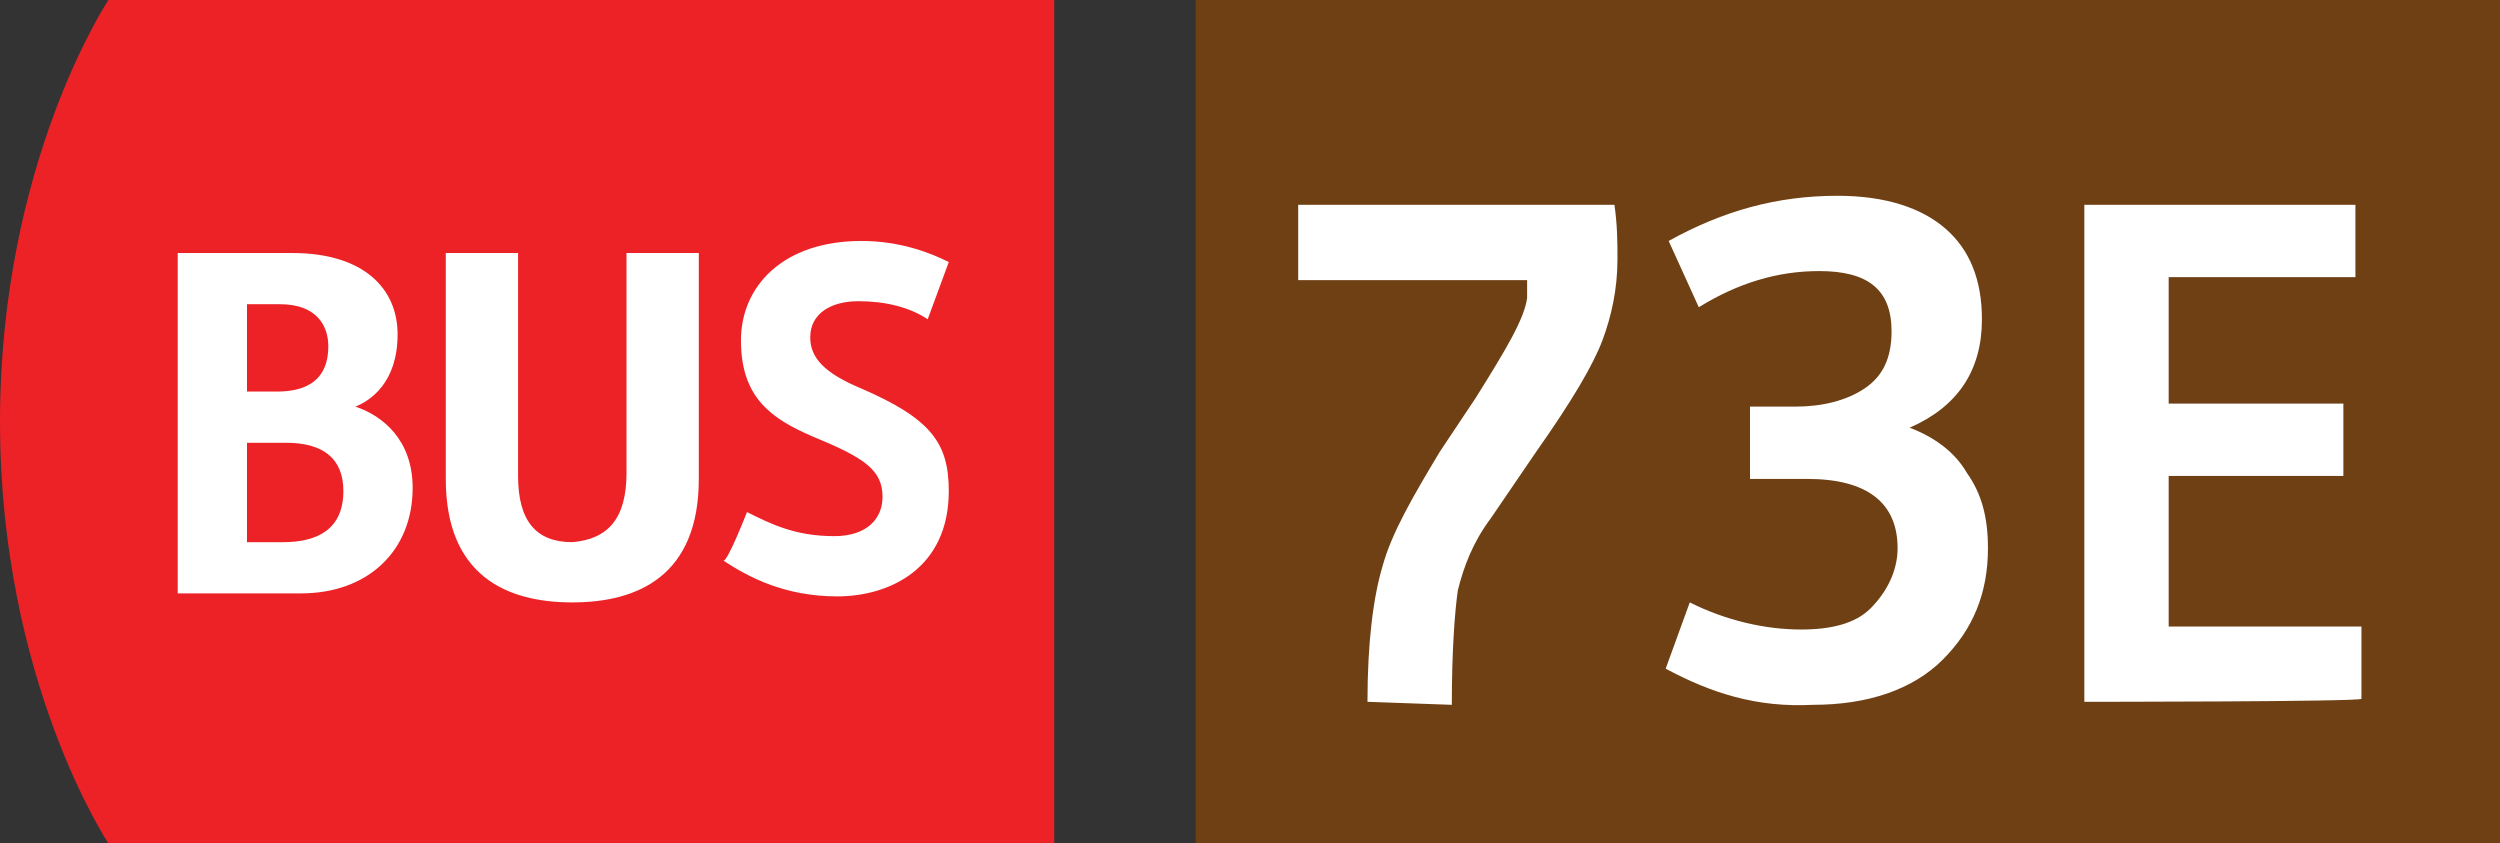 <?xml version="1.0" encoding="utf-8"?>
<!-- Generator: Adobe Illustrator 22.1.0, SVG Export Plug-In . SVG Version: 6.00 Build 0)  -->
<svg version="1.1" id="Calque_1" xmlns="http://www.w3.org/2000/svg" xmlns:xlink="http://www.w3.org/1999/xlink" x="0px" y="0px"
	 viewBox="0 0 83 28" style="enable-background:new 0 0 83 28;" xml:space="preserve">
<rect x="0" y="0" width="83" height="28" fill="#333333" stroke="none"/>
<style type="text/css">
	.st0{fill:#EC2227;}
	.st1{fill:#FFFFFF;}
	.st2{fill:#6F4013;stroke:#6F4013;stroke-width:1.4;stroke-miterlimit:10;}
	.st3{fill:none;}
</style>
<g>
	<g>
		<path class="st0" d="M3.6,0C3.6,0,0,5.4,0,14c0,8.6,3.6,14,3.6,14H35V0C35,0,3.6,0,3.6,0z"/>
		<g>
			<path class="st1" d="M5.9,8.4h3.8c2.4,0,3.5,1.2,3.5,2.7c0,1.6-0.9,2.2-1.4,2.4c0.9,0.3,1.9,1.1,1.9,2.7c0,2.1-1.5,3.5-3.7,3.5
				H5.9V8.4z M9.2,13c1,0,1.7-0.4,1.7-1.5c0-0.7-0.4-1.4-1.6-1.4H8.2V13C8.2,13,9.2,13,9.2,13z M9.4,18c1.1,0,2-0.4,2-1.7
				c0-1.1-0.7-1.6-1.9-1.6H8.2V18H9.4z M24.8,17c0.8,0.4,1.6,0.8,2.9,0.8c1.1,0,1.6-0.6,1.6-1.3c0-0.9-0.6-1.3-2.3-2
				c-1.4-0.6-2.4-1.3-2.4-3.2c0-1.8,1.4-3.3,4-3.3c1.3,0,2.3,0.4,2.9,0.7l-0.7,1.9c-0.6-0.4-1.4-0.6-2.3-0.6c-0.9,0-1.6,0.4-1.6,1.2
				c0,0.7,0.5,1.2,1.7,1.7c2.3,1,2.9,1.8,2.9,3.4c0,2.6-2,3.5-3.7,3.5c-1.7,0-2.9-0.6-3.8-1.2C24.1,18.8,24.8,17,24.8,17z
				 M20.8,15.7V8.4h2.4v7.5c0,3.2-2,4.1-4.2,4.1c-2.2,0-4.2-0.9-4.2-4.1V8.4h2.4v7.4c0,1.5,0.6,2.2,1.8,2.2
				C20.2,17.9,20.8,17.2,20.8,15.7z"/>
		</g>
	</g>
	<path class="st2" d="M40.4,0.7h42v26.6h-42V0.7z"/>
	<g>
		<path class="st1" d="M45.4,23.3c0-2,0.2-3.5,0.5-4.5c0.3-1.1,1-2.3,1.9-3.8l1.2-1.8c1-1.6,1.6-2.6,1.7-3.3c0-0.3,0-0.5,0-0.6h-7.6
			V6.8h10.5c0.1,0.7,0.1,1.3,0.1,1.8c0,1-0.2,1.9-0.5,2.7c-0.3,0.8-1,2-2.2,3.7l-1.5,2.2c-0.6,0.8-0.9,1.6-1.1,2.4
			c-0.1,0.7-0.2,2-0.2,3.8L45.4,23.3L45.4,23.3z M55.3,22.2l0.8-2.2c1.2,0.6,2.5,0.9,3.7,0.9c1,0,1.8-0.2,2.3-0.7S63,19,63,18.2
			c0-1.5-1-2.3-3-2.3h-1.9v-2.4h1.5c0.9,0,1.7-0.2,2.3-0.6c0.6-0.4,0.9-1,0.9-1.9c0-1.4-0.8-2-2.4-2c-1.4,0-2.7,0.4-4,1.2l-1-2.2
			c1.8-1,3.6-1.5,5.6-1.5c1.6,0,2.8,0.4,3.6,1.1c0.8,0.7,1.2,1.7,1.2,3c0,1.7-0.8,2.9-2.4,3.6c0.8,0.3,1.5,0.8,1.9,1.5
			c0.5,0.7,0.7,1.5,0.7,2.5c0,1.5-0.5,2.7-1.5,3.7c-1,1-2.5,1.5-4.3,1.5C58.3,23.5,56.8,23,55.3,22.2z M69.2,23.3V6.8h9v2.4H72v4.2
			h5.8v2.4H72v5h6.4v2.4C78.4,23.3,69.2,23.3,69.2,23.3z"/>
	</g>
	<g>
		<path class="st3" d="M0.9,26.7v0.1L0.4,28H0.2l0.6-1.1v0H0.1v-0.1C0.1,26.7,0.9,26.7,0.9,26.7z M1.2,27.8c0,0,0.2,0.1,0.3,0.1
			c0.2,0,0.3-0.1,0.3-0.3c0-0.2-0.2-0.3-0.3-0.3H1.3v-0.1h0.1c0.1,0,0.3-0.1,0.3-0.2c0-0.1-0.1-0.2-0.2-0.2c-0.1,0-0.2,0-0.3,0.1
			l0-0.1c0.1,0,0.2-0.1,0.3-0.1c0.3,0,0.4,0.2,0.4,0.3c0,0.1-0.1,0.2-0.2,0.3v0c0.2,0,0.3,0.1,0.3,0.3c0,0.2-0.2,0.4-0.5,0.4
			c-0.1,0-0.3,0-0.3-0.1C1.1,27.9,1.2,27.8,1.2,27.8z M2.9,27.4H2.4v0.5H3V28H2.2v-1.3h0.7v0.1H2.4v0.4h0.5V27.4z"/>
	</g>
</g>
</svg>
